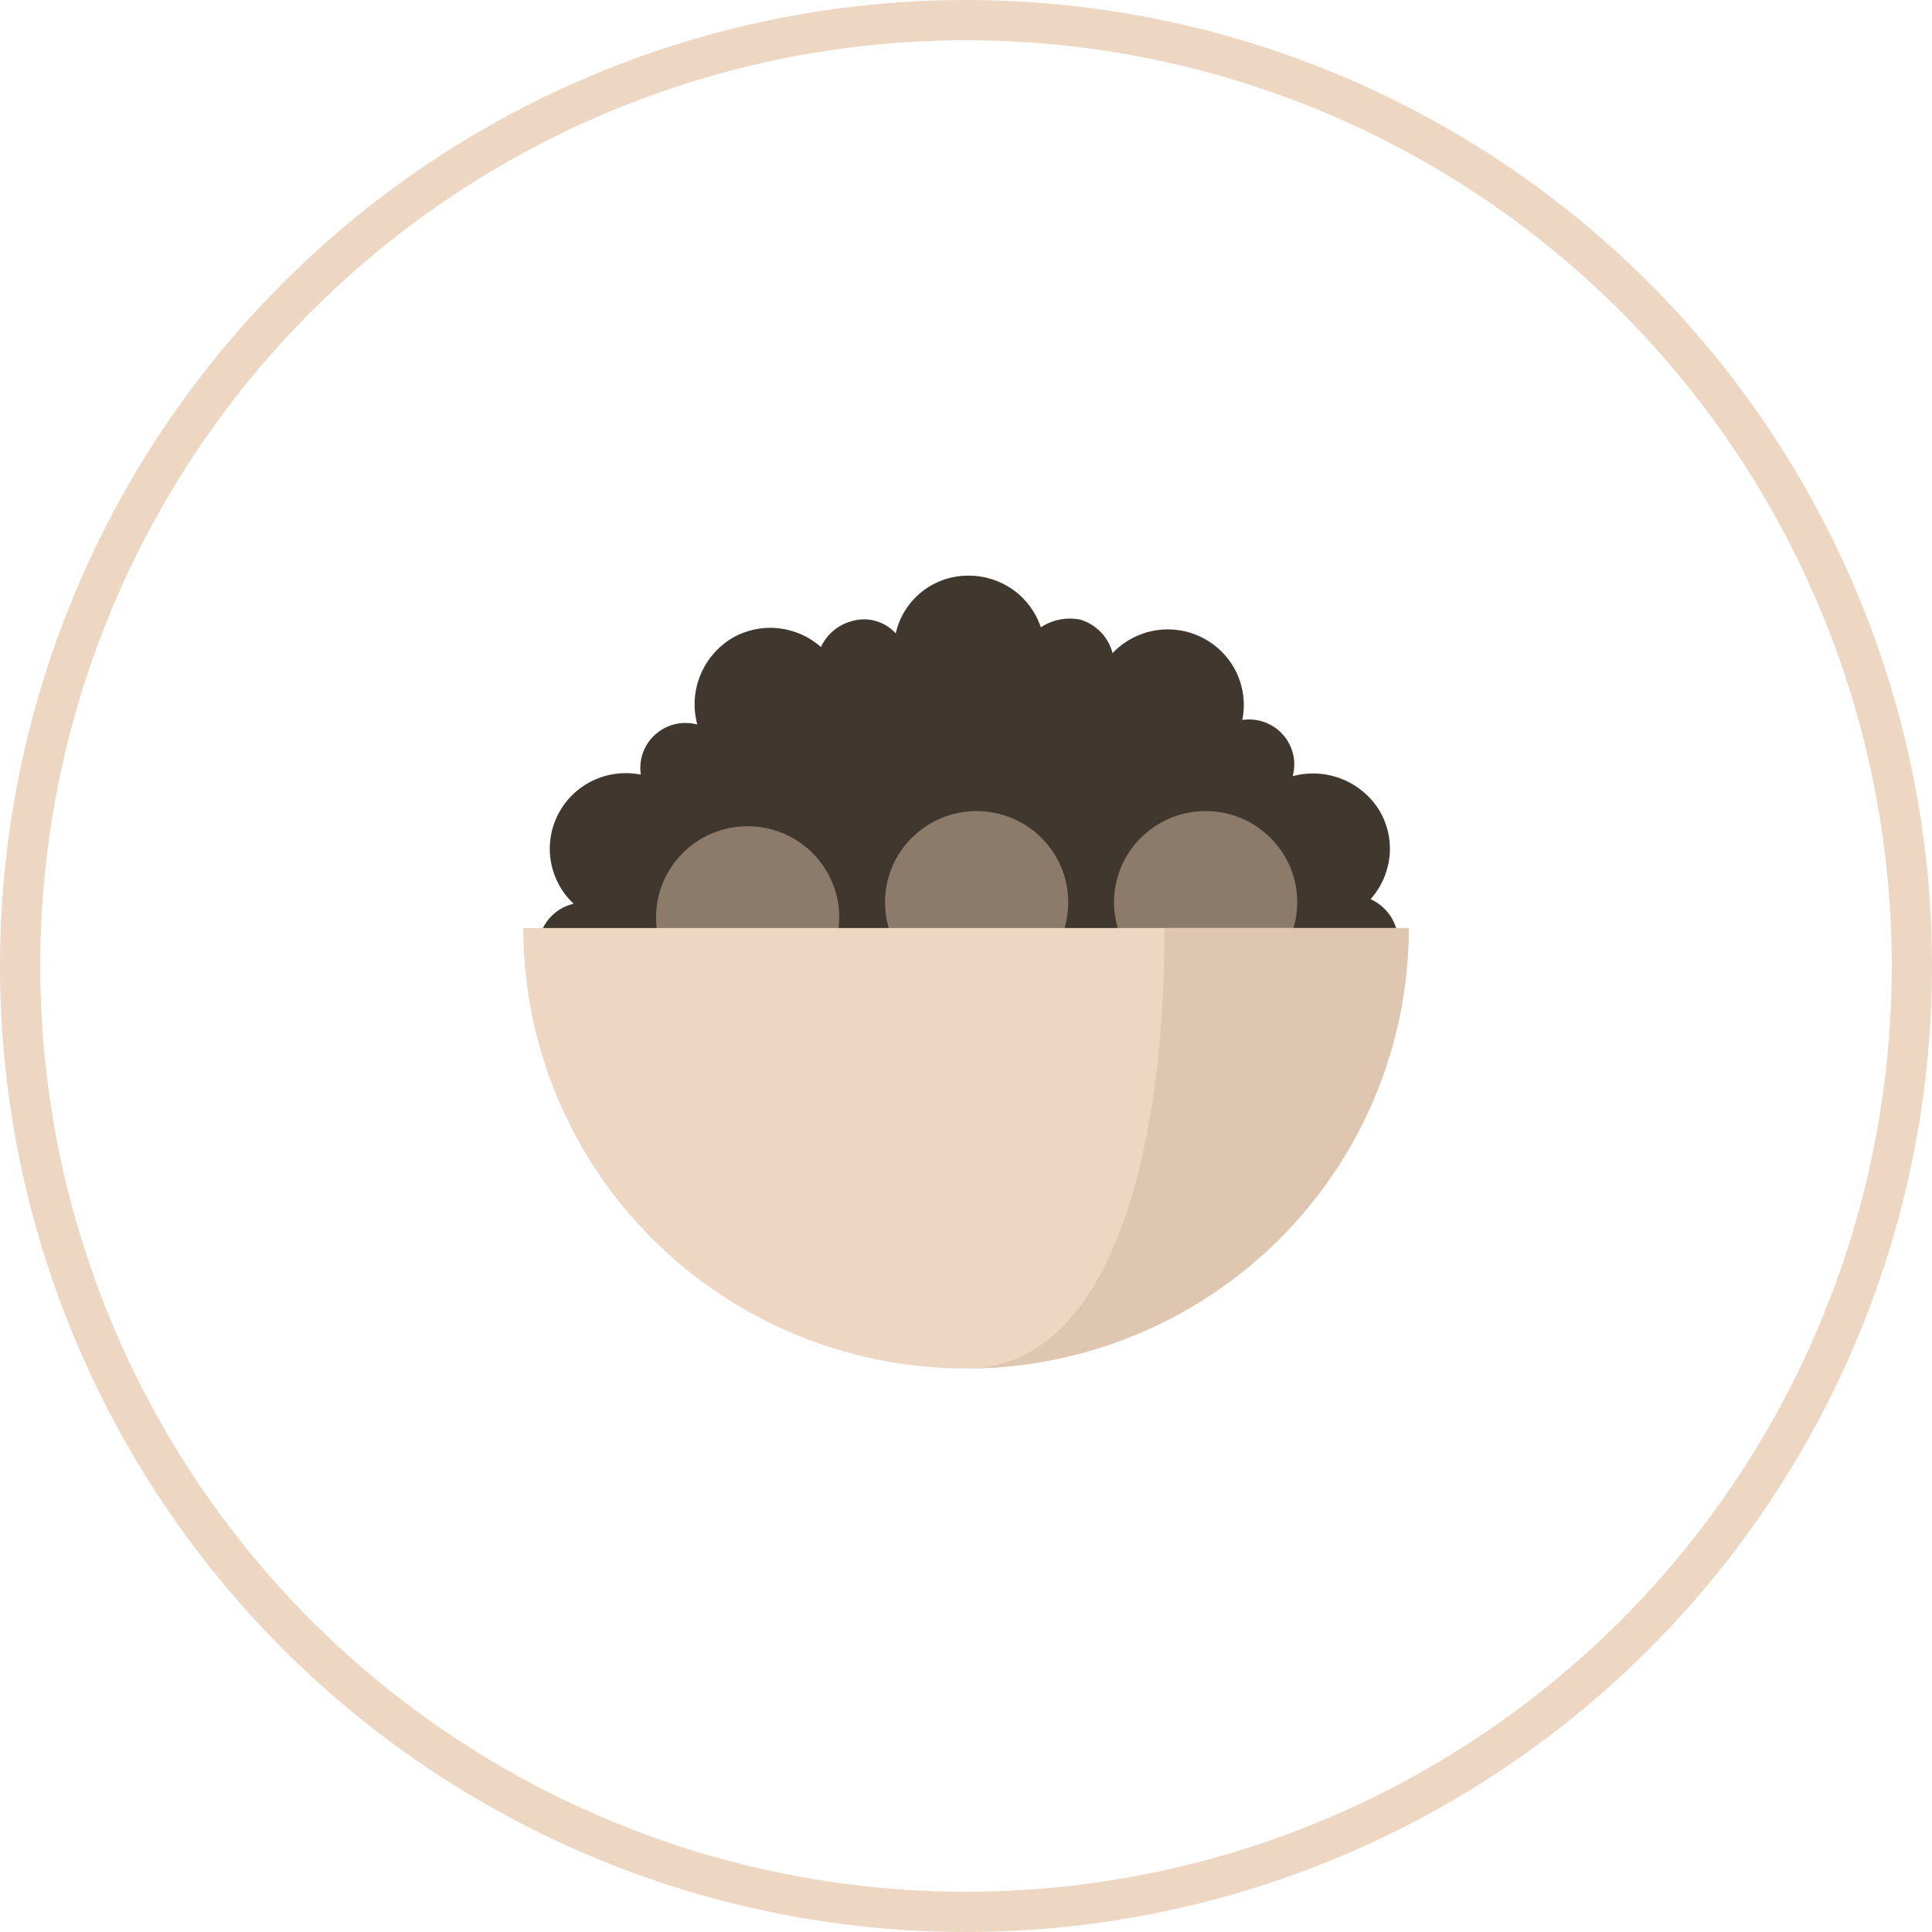 <svg width="48" height="48" viewBox="0 0 48 48" fill="none" xmlns="http://www.w3.org/2000/svg">
<circle cx="24" cy="24" r="23.5" stroke="#EDD7C3"/>
<path d="M32.117 25.17L34.014 24.868L33.9 24.491C34.046 24.454 34.183 24.388 34.303 24.297C34.423 24.206 34.523 24.092 34.597 23.961C34.672 23.831 34.719 23.687 34.736 23.538C34.753 23.389 34.74 23.238 34.697 23.094C34.651 22.929 34.57 22.776 34.459 22.645C34.347 22.515 34.208 22.41 34.052 22.34C34.343 22.012 34.512 21.594 34.531 21.157C34.545 20.805 34.458 20.456 34.279 20.151C34.063 19.792 33.735 19.513 33.344 19.356C32.954 19.2 32.523 19.174 32.117 19.283C32.166 19.104 32.169 18.915 32.126 18.735C32.083 18.554 31.995 18.387 31.871 18.248C31.747 18.109 31.59 18.004 31.414 17.941C31.239 17.878 31.05 17.859 30.865 17.887C30.946 17.487 30.894 17.071 30.717 16.703C30.54 16.336 30.247 16.035 29.882 15.848C29.518 15.66 29.102 15.595 28.698 15.664C28.294 15.732 27.923 15.93 27.641 16.226C27.591 16.032 27.492 15.853 27.352 15.707C27.213 15.562 27.038 15.455 26.845 15.396C26.676 15.361 26.502 15.36 26.333 15.392C26.163 15.425 26.002 15.49 25.859 15.585C25.735 15.212 25.496 14.887 25.176 14.657C24.856 14.427 24.471 14.302 24.076 14.302C23.653 14.296 23.241 14.435 22.909 14.697C22.577 14.958 22.346 15.325 22.255 15.736C22.119 15.587 21.944 15.479 21.749 15.426C21.554 15.372 21.348 15.375 21.155 15.434C20.989 15.479 20.835 15.56 20.704 15.671C20.573 15.781 20.468 15.92 20.396 16.076C20.1 15.812 19.728 15.649 19.333 15.608C18.938 15.567 18.541 15.652 18.197 15.849C17.836 16.064 17.555 16.391 17.398 16.779C17.24 17.167 17.214 17.596 17.324 18C17.144 17.952 16.954 17.949 16.773 17.991C16.591 18.034 16.423 18.121 16.284 18.245C16.144 18.368 16.038 18.525 15.975 18.699C15.911 18.874 15.893 19.062 15.921 19.245C15.519 19.165 15.101 19.217 14.731 19.393C14.361 19.569 14.059 19.861 13.871 20.223C13.682 20.586 13.617 20.999 13.686 21.401C13.755 21.804 13.953 22.173 14.252 22.453C14.005 22.51 13.785 22.647 13.626 22.843C13.467 23.038 13.379 23.281 13.374 23.532C13.37 23.784 13.45 24.03 13.602 24.231C13.754 24.432 13.97 24.576 14.214 24.642V25.019L15.39 25.283" fill="#40372F"/>
<path d="M18.575 25.057C19.832 25.057 20.851 24.043 20.851 22.793C20.851 21.542 19.832 20.528 18.575 20.528C17.318 20.528 16.299 21.542 16.299 22.793C16.299 24.043 17.318 25.057 18.575 25.057Z" fill="#8C7A6A"/>
<path d="M24.264 24.679C25.521 24.679 26.54 23.666 26.54 22.415C26.54 21.165 25.521 20.151 24.264 20.151C23.008 20.151 21.988 21.165 21.988 22.415C21.988 23.666 23.008 24.679 24.264 24.679Z" fill="#8C7A6A"/>
<path d="M29.954 24.679C31.211 24.679 32.23 23.666 32.23 22.415C32.23 21.165 31.211 20.151 29.954 20.151C28.697 20.151 27.678 21.165 27.678 22.415C27.678 23.666 28.697 24.679 29.954 24.679Z" fill="#8C7A6A"/>
<path d="M35 23.057C35 25.959 33.841 28.742 31.778 30.795C29.715 32.847 26.917 34 24 34C21.083 34 18.285 32.847 16.222 30.795C14.159 28.742 13 25.959 13 23.057H35Z" fill="#EDD7C3"/>
<path d="M28.931 23.057C28.931 29.094 27.414 34 24 34C26.917 33.998 29.713 32.844 31.776 30.793C33.838 28.741 34.998 25.958 35 23.057H28.931Z" fill="#DFC6B0"/>
</svg>
